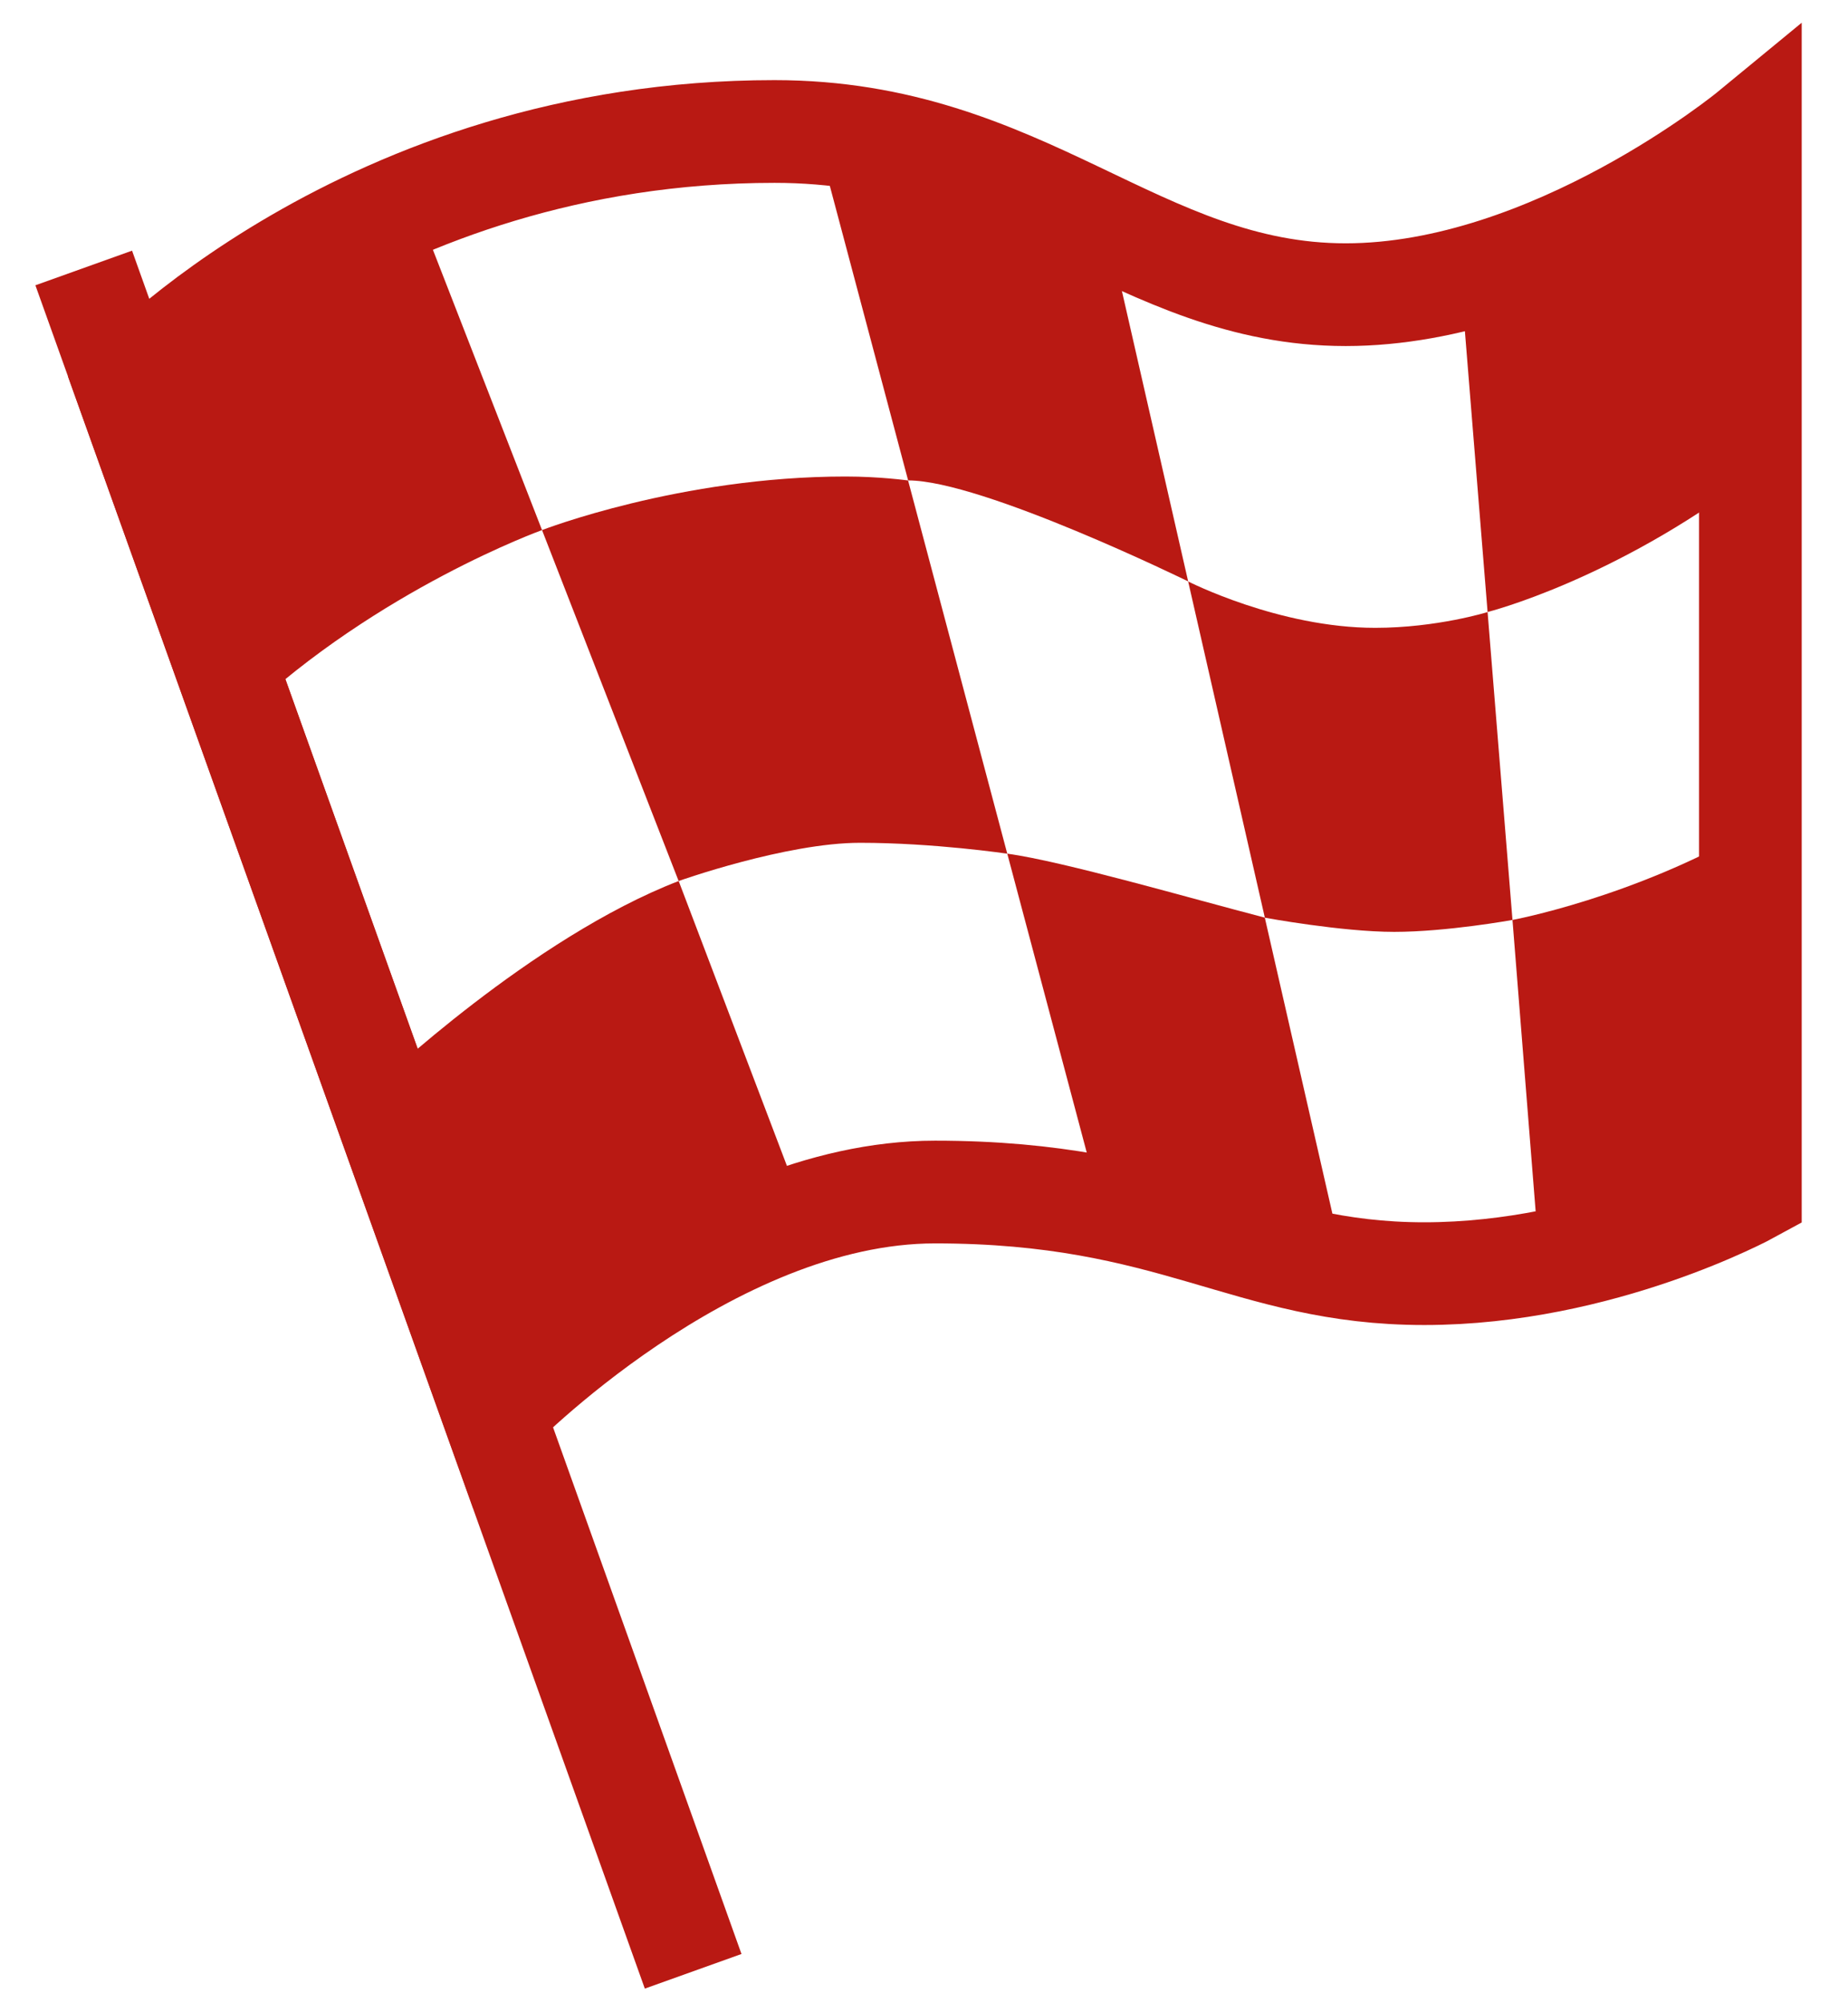 <?xml version="1.0" encoding="UTF-8" standalone="no"?>
<svg width="36px" height="39px" viewBox="0 0 36 39" version="1.1" xmlns="http://www.w3.org/2000/svg" xmlns:xlink="http://www.w3.org/1999/xlink" xmlns:sketch="http://www.bohemiancoding.com/sketch/ns">
    <!-- Generator: Sketch 3.4.4 (17249) - http://www.bohemiancoding.com/sketch -->
    <title>Group</title>
    <desc>Created with Sketch.</desc>
    <defs></defs>
    <g id="Page-1" stroke="none" stroke-width="1" fill="none" fill-rule="evenodd" sketch:type="MSPage">
        <g id="Group" sketch:type="MSLayerGroup" transform="translate(1, 2)">
            <path d="M12.503,36.378 L0.631,3.217" id="Shape" stroke="#B91913" stroke-width="2" sketch:type="MSShapeGroup"></path>
            <path d="M1.469,5.559 C1.469,5.559 6.08,0.56 14.089,0.56 C18.964,0.56 21.192,3.737 25.215,3.737 C29.236,3.737 33.098,0.56 33.098,0.56 L33.098,21.207 C33.098,21.207 30.195,22.796 26.745,22.796 C23.296,22.796 21.889,21.207 17.215,21.207 C12.783,21.207 8.616,25.51 8.616,25.51 L1.469,5.559 L1.469,5.559 Z" id="Shape" stroke="#B91913" stroke-width="2" sketch:type="MSShapeGroup"></path>
            <path d="M1.469,5.559 C1.469,5.559 3.862,3.026 7.091,1.984 L9.559,8.32 C9.559,8.32 6.372,9.467 3.77,11.912 L1.551,5.793" id="Shape" fill="#B91913" sketch:type="MSShapeGroup"></path>
            <path d="M9.559,8.32 L12.22,15.152 C12.22,15.152 14.313,14.408 15.754,14.408 C17.194,14.408 18.622,14.62 18.622,14.62 L16.69,7.354 C16.69,7.354 16.144,7.277 15.471,7.277 C12.246,7.277 9.559,8.32 9.559,8.32 L9.559,8.32 Z" id="Shape" fill="#B91913" sketch:type="MSShapeGroup"></path>
            <path d="M6.362,19.105 L8.616,25.509 C8.616,25.509 11.733,22.52 14.703,21.679 L12.221,15.152 C9.361,16.254 6.362,19.105 6.362,19.105 L6.362,19.105 Z" id="Shape" fill="#B91913" sketch:type="MSShapeGroup"></path>
            <path d="M14.907,0.647 L16.691,7.353 C18.134,7.353 22.146,9.319 22.146,9.319 L20.565,2.394 C19.657,2.054 17.282,0.759 14.907,0.647 L14.907,0.647 Z" id="Shape" fill="#B91913" sketch:type="MSShapeGroup"></path>
            <path d="M18.622,14.619 L20.459,21.523 C21.384,21.523 24.036,22.653 25.19,22.653 L23.639,15.865 C22.146,15.477 19.73,14.774 18.622,14.619 L18.622,14.619 Z" id="Shape" fill="#B91913" sketch:type="MSShapeGroup"></path>
            <path d="M22.146,9.32 L23.64,15.866 C23.64,15.866 25.135,16.142 26.16,16.142 C27.185,16.142 28.464,15.91 28.464,15.91 L27.979,9.916 C27.979,9.916 26.989,10.223 25.789,10.223 C23.916,10.223 22.146,9.32 22.146,9.32 L22.146,9.32 Z" id="Shape" fill="#B91913" sketch:type="MSShapeGroup"></path>
            <path d="M27.454,3.423 L27.979,9.915 C27.979,9.915 30.42,9.302 33.1,7.276 L33.098,0.56 C30.021,2.917 27.454,3.423 27.454,3.423 L27.454,3.423 Z" id="Shape" fill="#B91913" sketch:type="MSShapeGroup"></path>
            <path d="M28.464,15.91 C28.464,15.91 30.815,15.474 33.098,14.148 L33.098,21.207 C30.667,22.374 28.995,22.586 28.995,22.586 L28.464,15.91 L28.464,15.91 Z" id="Shape" fill="#B91913" sketch:type="MSShapeGroup"></path>
        </g>
    </g>
</svg>